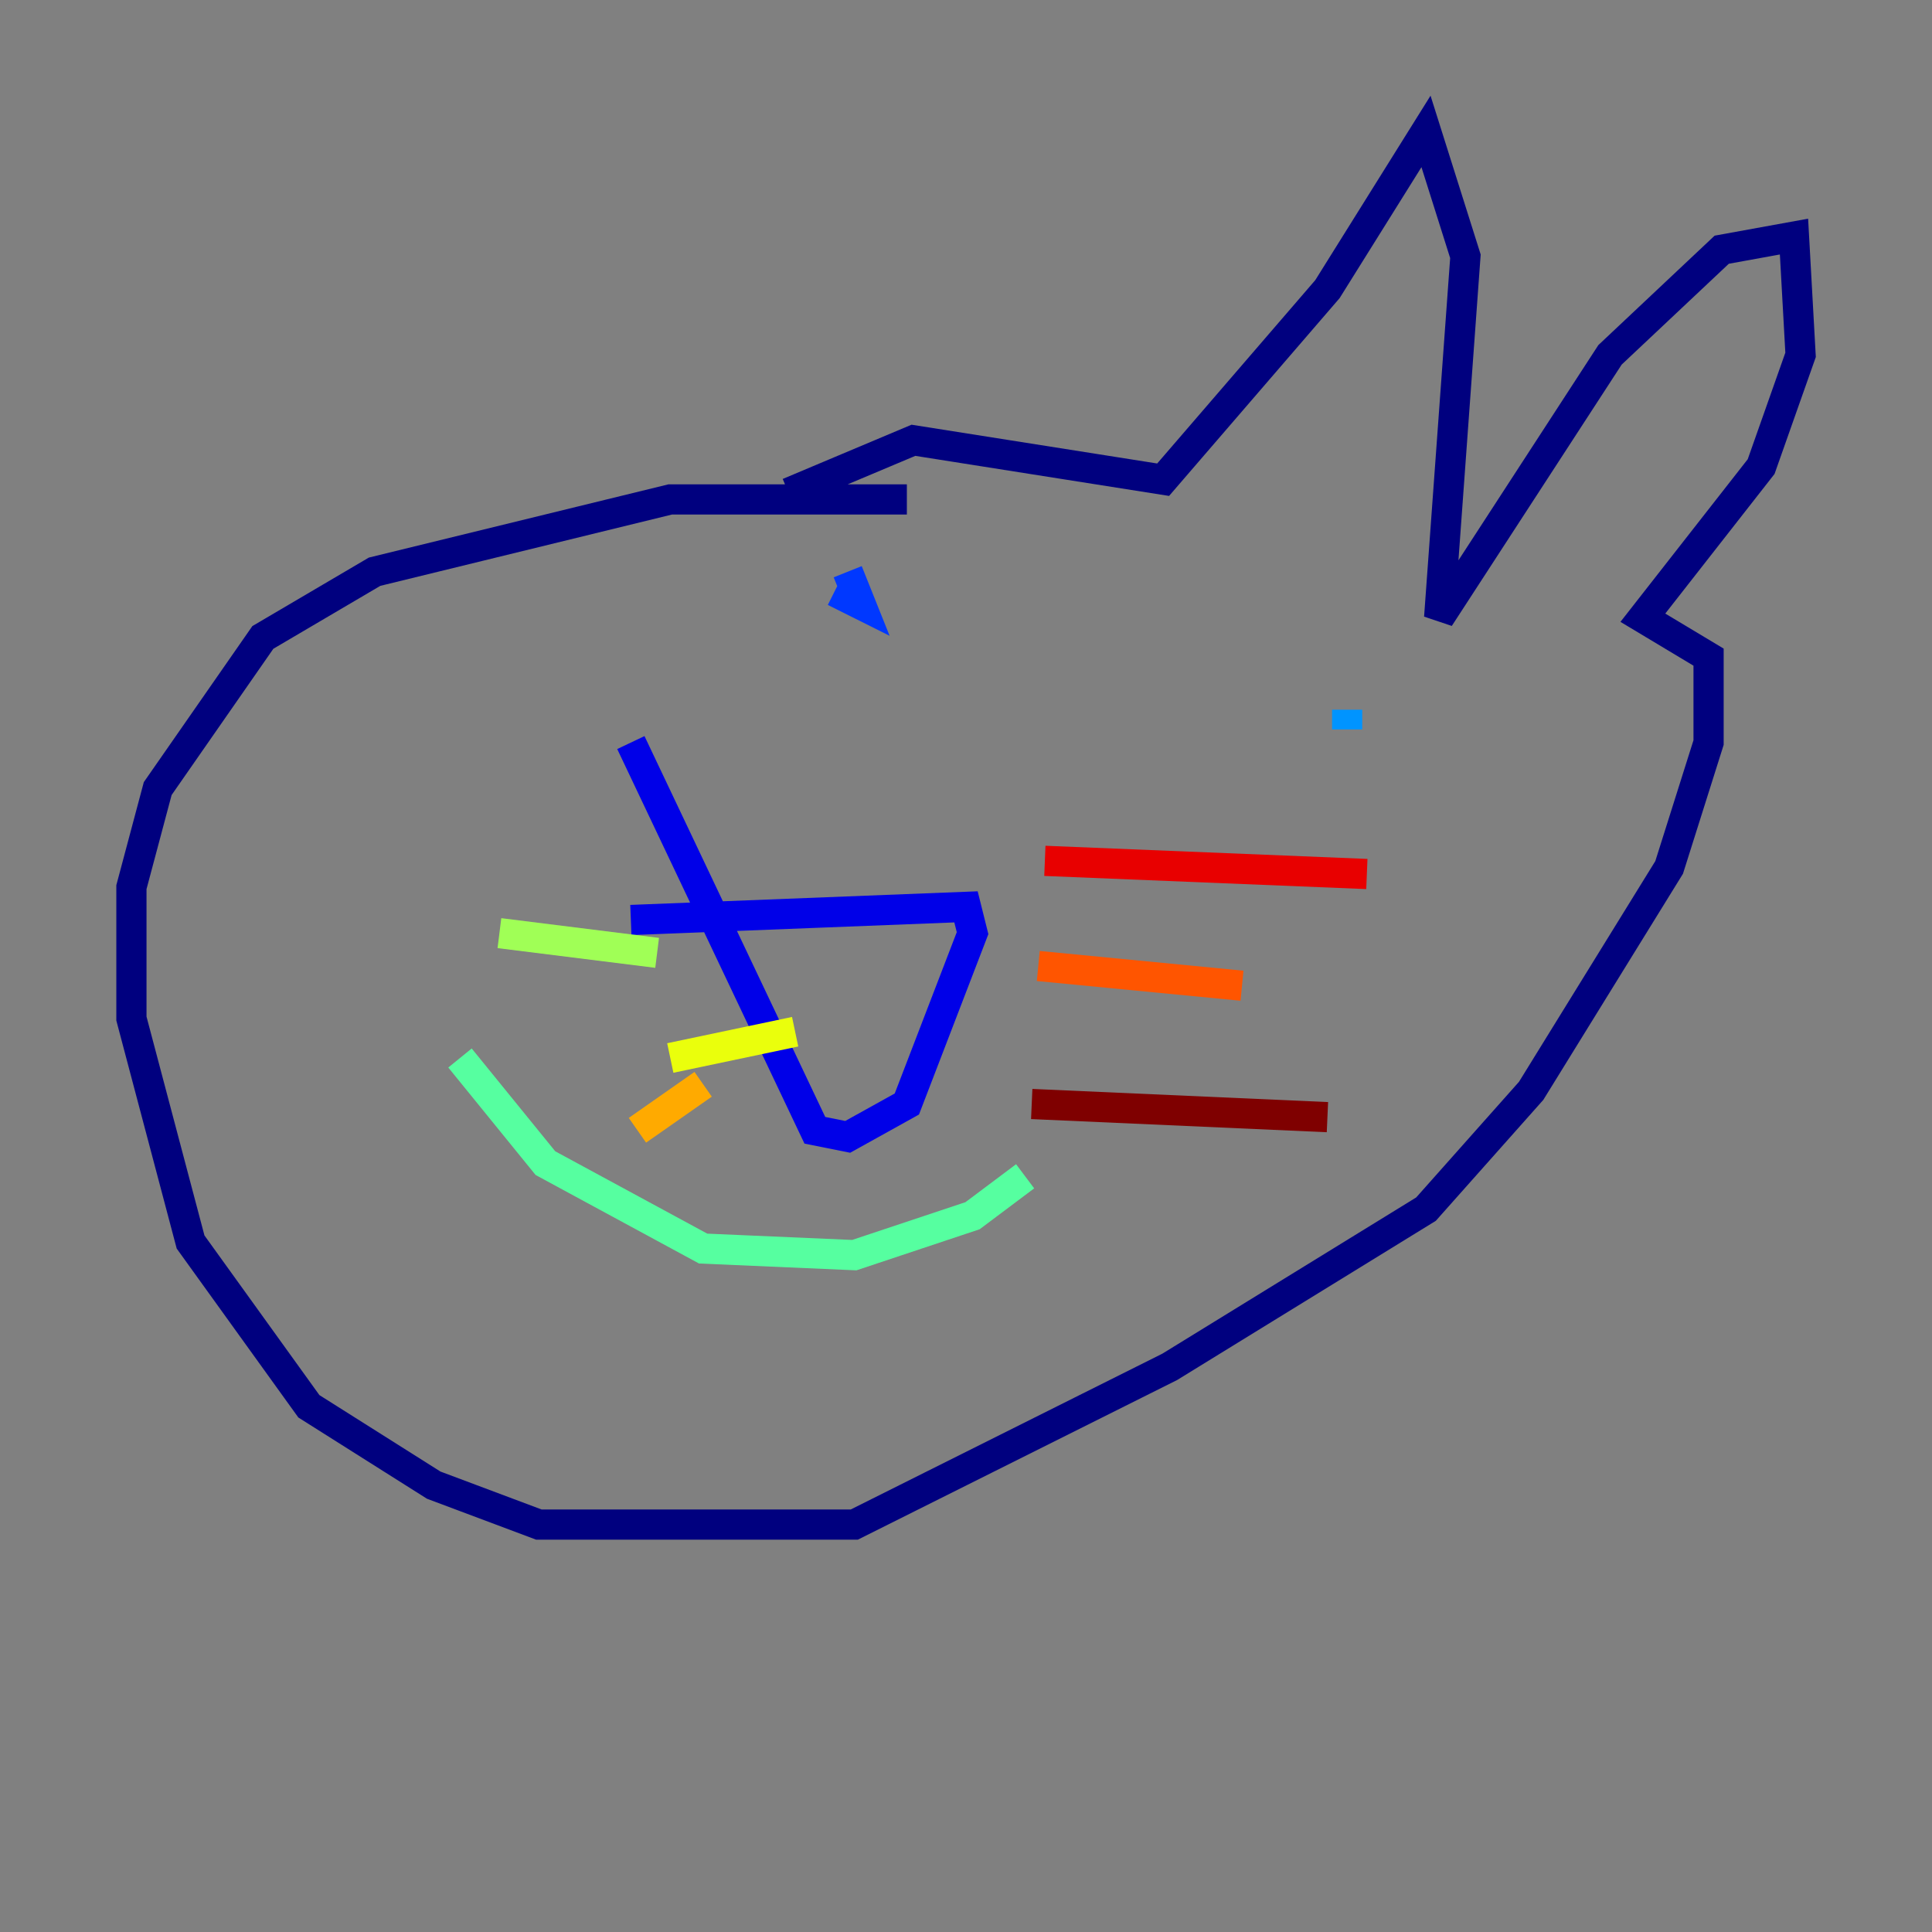 <?xml version="1.0" encoding="utf-8" ?>
<svg baseProfile="tiny" height="128" version="1.2" viewBox="0,0,128,128" width="128" xmlns="http://www.w3.org/2000/svg" xmlns:ev="http://www.w3.org/2001/xml-events" xmlns:xlink="http://www.w3.org/1999/xlink"><rect x="0" y="0" width="128" height="128" fill="#808080" stroke="none"/><defs /><polyline fill="none" points="60.082,33.088 44.408,33.088 24.816,37.878 17.415,42.231 10.449,52.245 8.707,58.776 8.707,67.483 12.626,82.286 20.463,93.17 28.735,98.395 35.701,101.007 56.599,101.007 77.497,90.558 94.476,80.109 101.442,72.272 110.585,57.469 113.197,49.197 113.197,43.537 108.844,40.925 116.68,30.912 119.293,23.51 118.857,15.674 114.068,16.544 106.667,23.51 95.347,40.925 97.088,16.98 94.476,8.707 87.946,19.157 77.061,31.782 60.517,29.17 52.245,32.653" stroke="#00007f" stroke-width="2" /><polyline fill="none" points="41.796,60.952 64.0,60.082 64.435,61.823 60.082,73.143 56.163,75.32 53.986,74.884 41.796,49.197" stroke="#0000e8" stroke-width="2" /><polyline fill="none" points="55.292,39.184 57.034,40.054 56.163,37.878" stroke="#0038ff" stroke-width="2" /><polyline fill="none" points="89.252,47.02 89.252,48.327" stroke="#0094ff" stroke-width="2" /><polyline fill="none" points="89.252,47.891 89.252,47.891" stroke="#0cf4ea" stroke-width="2" /><polyline fill="none" points="30.476,70.095 36.136,77.061 46.585,82.721 56.599,83.156 64.435,80.544 67.918,77.932" stroke="#56ffa0" stroke-width="2" /><polyline fill="none" points="43.537,63.129 33.088,61.823" stroke="#a0ff56" stroke-width="2" /><polyline fill="none" points="52.68,68.354 44.408,70.095" stroke="#eaff0c" stroke-width="2" /><polyline fill="none" points="46.585,71.837 42.231,74.884" stroke="#ffaa00" stroke-width="2" /><polyline fill="none" points="68.789,64.0 82.286,65.306" stroke="#ff5500" stroke-width="2" /><polyline fill="none" points="69.225,57.034 90.558,57.905" stroke="#e80000" stroke-width="2" /><polyline fill="none" points="68.354,73.143 87.946,74.014" stroke="#7f0000" stroke-width="2" /></svg>